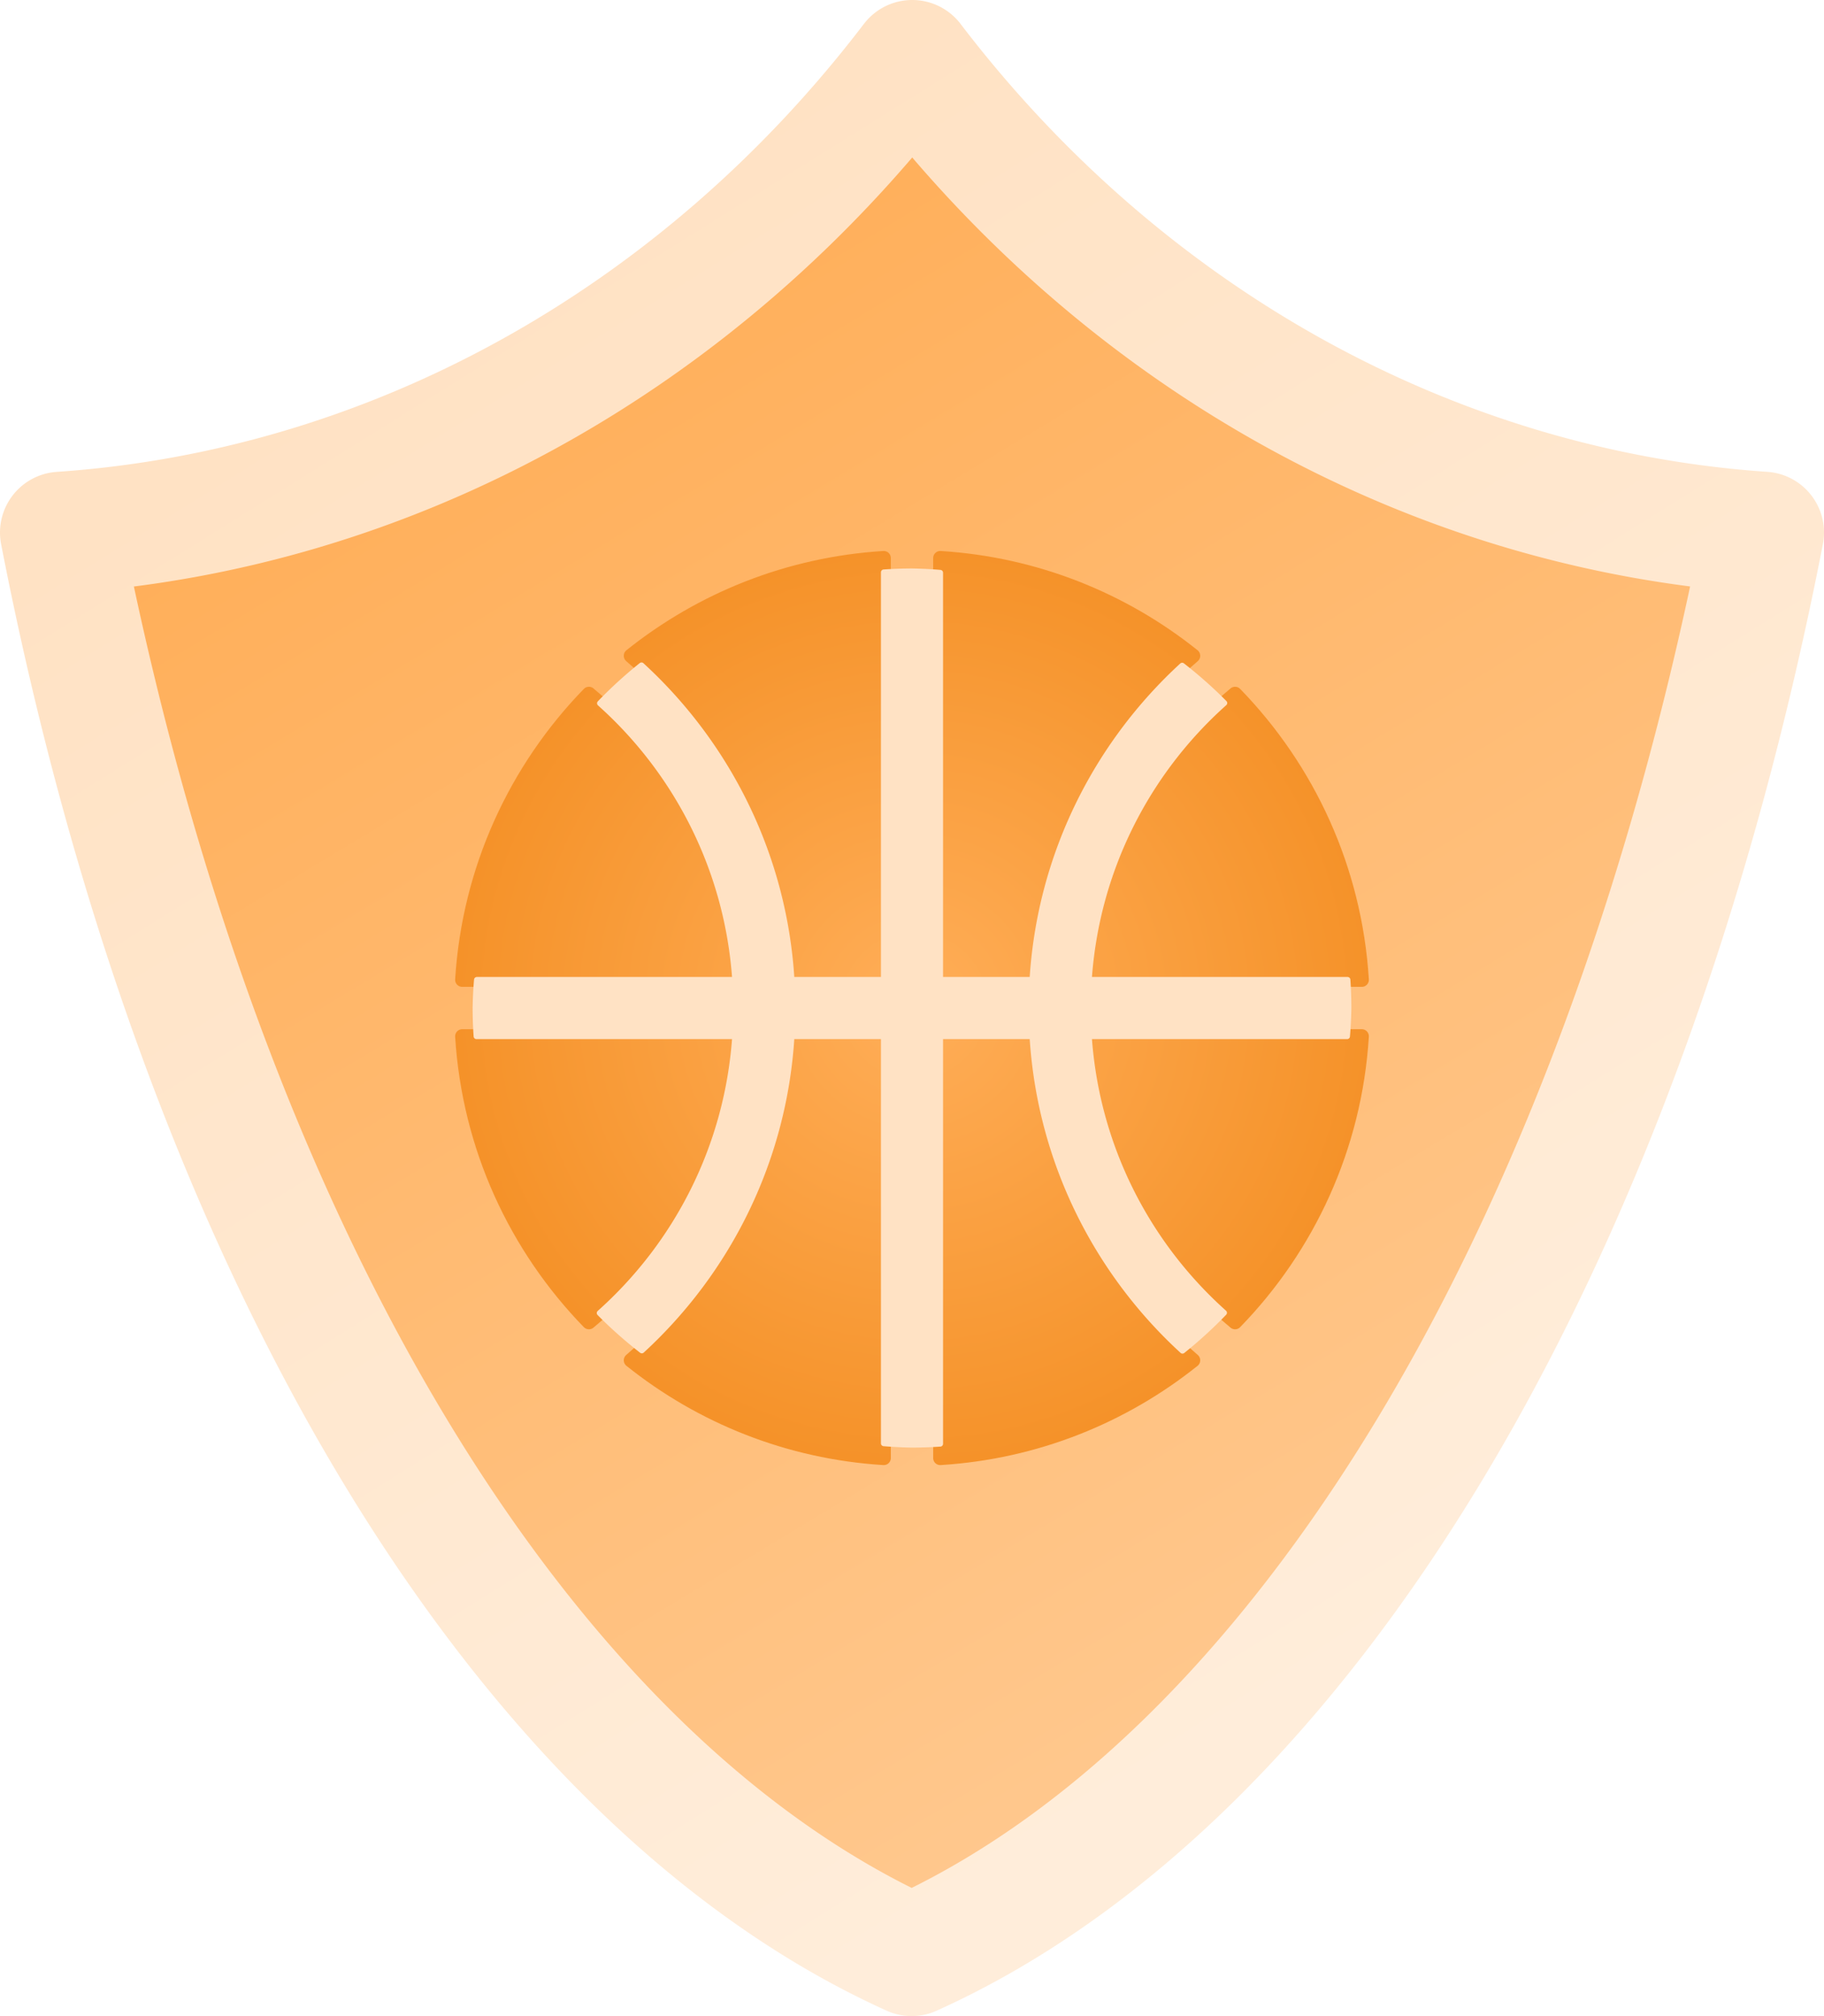 <?xml version="1.0" encoding="UTF-8" standalone="no"?>
<!-- Created with Inkscape (http://www.inkscape.org/) -->

<svg
   xmlns:dc="http://purl.org/dc/elements/1.1/"
   xmlns:cc="http://creativecommons.org/ns#"
   xmlns:rdf="http://www.w3.org/1999/02/22-rdf-syntax-ns#"
   xmlns:svg="http://www.w3.org/2000/svg"
   xmlns="http://www.w3.org/2000/svg"
   xmlns:xlink="http://www.w3.org/1999/xlink"
   xmlns:sodipodi="http://sodipodi.sourceforge.net/DTD/sodipodi-0.dtd"
   xmlns:inkscape="http://www.inkscape.org/namespaces/inkscape"
   width="646.111mm"
   height="713.85mm"
   viewBox="0 0 646.111 713.85"
   version="1.1"
   id="svg3394"
   inkscape:version="0.92.3 (2405546, 2018-03-11)"
   sodipodi:docname="SleeperShield.svg">
  <defs
     id="defs3388">
    <linearGradient
       inkscape:collect="always"
       id="linearGradient9594">
      <stop
         style="stop-color:#ffe2c4;stop-opacity:1;"
         offset="0"
         id="stop9590" />
      <stop
         style="stop-color:#ffedda;stop-opacity:1"
         offset="1"
         id="stop9592" />
    </linearGradient>
    <linearGradient
       inkscape:collect="always"
       id="linearGradient9578">
      <stop
         style="stop-color:#ffae58;stop-opacity:1;"
         offset="0"
         id="stop9574" />
      <stop
         style="stop-color:#ffc88e;stop-opacity:1"
         offset="1"
         id="stop9576" />
    </linearGradient>
    <linearGradient
       id="linearGradient9500"
       inkscape:collect="always">
      <stop
         id="stop9496"
         offset="0"
         style="stop-color:#ffae58;stop-opacity:1" />
      <stop
         id="stop9498"
         offset="1"
         style="stop-color:#f59229;stop-opacity:1" />
    </linearGradient>
    <linearGradient
       id="linearGradient9494"
       inkscape:collect="always">
      <stop
         id="stop9490"
         offset="0"
         style="stop-color:#ffae58;stop-opacity:1" />
      <stop
         id="stop9492"
         offset="1"
         style="stop-color:#f59229;stop-opacity:1" />
    </linearGradient>
    <linearGradient
       inkscape:collect="always"
       id="linearGradient4195">
      <stop
         style="stop-color:#cc6f2c;stop-opacity:1;"
         offset="0"
         id="stop4191" />
      <stop
         style="stop-color:#cc6f2c;stop-opacity:0;"
         offset="1"
         id="stop4193" />
    </linearGradient>
    <radialGradient
       inkscape:collect="always"
       xlink:href="#linearGradient4195"
       id="radialGradient4197"
       cx="1832"
       cy="-2280.828"
       fx="1832"
       fy="-2280.828"
       r="611.654"
       gradientUnits="userSpaceOnUse" />
    <radialGradient
       gradientTransform="matrix(0.265,0,0,0.265,-3976.466,1264.777)"
       inkscape:collect="always"
       xlink:href="#linearGradient9500"
       id="radialGradient4225-8-3"
       cx="1832"
       cy="-2280.828"
       fx="1832"
       fy="-2280.828"
       r="611.654"
       gradientUnits="userSpaceOnUse" />
    <radialGradient
       gradientTransform="matrix(0.265,0,0,0.265,-3976.466,1264.777)"
       inkscape:collect="always"
       xlink:href="#linearGradient9494"
       id="radialGradient4233-3-0"
       cx="1832"
       cy="-2280.828"
       fx="1832"
       fy="-2280.828"
       r="611.654"
       gradientUnits="userSpaceOnUse" />
    <filter
       style="color-interpolation-filters:sRGB"
       inkscape:label="Blur"
       id="filter9572">
      <feGaussianBlur
         stdDeviation="2 2"
         result="blur"
         id="feGaussianBlur9570" />
    </filter>
    <linearGradient
       inkscape:collect="always"
       xlink:href="#linearGradient9578"
       id="linearGradient9580"
       x1="-3657.651"
       y1="414.351"
       x2="-3358.776"
       y2="909.761"
       gradientUnits="userSpaceOnUse" />
    <linearGradient
       inkscape:collect="always"
       xlink:href="#linearGradient9594"
       id="linearGradient9596"
       x1="-3629.213"
       y1="393.397"
       x2="-3321.358"
       y2="887.311"
       gradientUnits="userSpaceOnUse" />
  </defs>
  <sodipodi:namedview
     id="base"
     pagecolor="#ffffff"
     bordercolor="#666666"
     borderopacity="1.0"
     inkscape:pageopacity="0.0"
     inkscape:pageshadow="2"
     inkscape:zoom="0.03125"
     inkscape:cx="2302.2502"
     inkscape:cy="236.28706"
     inkscape:document-units="mm"
     inkscape:current-layer="layer1"
     showgrid="false"
     inkscape:window-width="1920"
     inkscape:window-height="991"
     inkscape:window-x="-9"
     inkscape:window-y="-9"
     inkscape:window-maximized="1"
     fit-margin-top="0"
     fit-margin-left="0"
     fit-margin-right="0"
     fit-margin-bottom="0"
     inkscape:pagecheckerboard="true"
     inkscape:snap-bbox="true"
     inkscape:snap-bbox-edge-midpoints="true"
     inkscape:bbox-paths="true"
     inkscape:snap-smooth-nodes="true"
     inkscape:snap-global="false" />
  <g
     inkscape:label="Layer 1"
     inkscape:groupmode="layer"
     id="layer1"
     transform="translate(3814.805,-304.383)">
    <path
       style="opacity:1;fill:url(#linearGradient9580);fill-opacity:1;stroke:url(#linearGradient9596);stroke-width:43.082;stroke-linecap:round;stroke-linejoin:round;stroke-miterlimit:5.6;stroke-dasharray:none;stroke-dashoffset:40;stroke-opacity:1"
       d="m -3491.667,325.922 c -75.577,98.979 -184.789,159.1 -301.598,167.033 a 427.726,799.569 0 0 0 301.39,503.736 427.726,799.569 0 0 0 301.64,-503.748 c -116.753,-7.98 -225.895,-68.095 -301.432,-167.021 z"
       id="path5457-61"
       inkscape:connector-curvature="0" />
    <g
       id="g9504"
       style="filter:url(#filter9572)">
      <path
         inkscape:export-ydpi="15.7"
         inkscape:export-xdpi="15.7"
         inkscape:export-filename="C:\Users\Russe\Documents\Gameplai\Design\Icons\Basketball.png"
         id="path3997-4-8-9"
         d="m -3501.749,501.974 c -33.777,2.092 -64.723,14.708 -89.599,34.604 32.685,28.176 54.21,68.957 56.963,114.731 h 32.636 z m 20,0 v 149.335 h 32.635 c 2.753,-45.774 24.278,-86.556 56.964,-114.732 -24.876,-19.896 -55.822,-32.511 -89.598,-34.603 z m -124.447,48.079 c -25.794,26.528 -42.455,61.978 -44.888,101.256 h 96.659 c -2.767,-40.703 -22.304,-76.733 -51.771,-101.256 z m 228.892,0 c -29.467,24.522 -49.004,60.553 -51.772,101.256 h 96.659 c -2.432,-39.278 -19.094,-74.728 -44.888,-101.256 z m -273.779,121.256 c 2.433,39.277 19.094,74.727 44.888,101.254 29.467,-24.522 49.004,-60.551 51.771,-101.254 z m 116.698,0 c -2.753,45.774 -24.278,86.555 -56.963,114.73 24.876,19.895 55.822,32.511 89.599,34.603 v -149.333 z m 52.637,0 v 149.333 c 33.776,-2.092 64.722,-14.707 89.598,-34.603 -32.685,-28.175 -54.209,-68.956 -56.963,-114.73 z m 52.673,0 c 2.767,40.703 22.304,76.733 51.772,101.255 25.793,-26.527 42.455,-61.977 44.887,-101.255 z"
         style="color:#000000;font-style:normal;font-variant:normal;font-weight:normal;font-stretch:normal;font-size:medium;line-height:normal;font-family:sans-serif;font-variant-ligatures:normal;font-variant-position:normal;font-variant-caps:normal;font-variant-numeric:normal;font-variant-alternates:normal;font-feature-settings:normal;text-indent:0;text-align:start;text-decoration:none;text-decoration-line:none;text-decoration-style:solid;text-decoration-color:#000000;letter-spacing:normal;word-spacing:normal;text-transform:none;writing-mode:lr-tb;direction:ltr;text-orientation:mixed;dominant-baseline:auto;baseline-shift:baseline;text-anchor:start;white-space:normal;shape-padding:0;clip-rule:nonzero;display:inline;overflow:visible;visibility:visible;opacity:1;isolation:auto;mix-blend-mode:normal;color-interpolation:sRGB;color-interpolation-filters:linearRGB;solid-color:#000000;solid-opacity:1;vector-effect:none;fill:url(#radialGradient4225-8-3);fill-opacity:1;fill-rule:nonzero;stroke:url(#radialGradient4233-3-0);stroke-width:5;stroke-linecap:round;stroke-linejoin:round;stroke-miterlimit:4;stroke-dasharray:none;stroke-dashoffset:0;stroke-opacity:1;color-rendering:auto;image-rendering:auto;shape-rendering:auto;text-rendering:auto;enable-background:accumulate"
         inkscape:connector-curvature="0" />
      <path
         inkscape:connector-curvature="0"
         id="path3997-21-0-6-9"
         d="m -3491.749,506.664 a 154.643,154.643 0 0 0 -10.001,0.354 v 144.29 h -32.634 c -2.646,-43.982 -22.623,-83.352 -53.178,-111.362 a 154.643,154.643 0 0 0 -14.749,13.456 c 27.294,24.397 45.244,59.019 47.888,97.907 h -91.469 a 154.643,154.643 0 0 0 -0.5,9.999 154.643,154.643 0 0 0 0.354,10.001 h 91.615 c -2.647,38.935 -20.638,73.593 -47.988,97.994 a 154.643,154.643 0 0 0 14.961,13.265 c 30.491,-28.003 50.423,-67.331 53.066,-111.259 h 32.634 v 144.142 a 154.643,154.643 0 0 0 10.001,0.5 154.643,154.643 0 0 0 9.999,-0.354 V 671.309 h 32.636 c 2.646,43.982 22.623,83.351 53.177,111.361 a 154.643,154.643 0 0 0 14.749,-13.456 c -27.293,-24.396 -45.243,-59.018 -47.888,-97.905 h 91.468 a 154.643,154.643 0 0 0 0.5,-10.001 154.643,154.643 0 0 0 -0.354,-9.999 h -91.615 c 2.647,-38.935 20.638,-73.594 47.988,-97.995 a 154.643,154.643 0 0 0 -14.961,-13.265 c -30.492,28.003 -50.424,67.332 -53.066,111.26 h -32.636 V 507.165 a 154.643,154.643 0 0 0 -9.999,-0.5 z"
         style="opacity:1;fill:#ffe2c4;fill-opacity:1;stroke:#ffe2c4;stroke-width:2;stroke-linecap:round;stroke-linejoin:round;stroke-miterlimit:4;stroke-dasharray:none;stroke-dashoffset:0;stroke-opacity:1" />
    </g>
  </g>
</svg>
